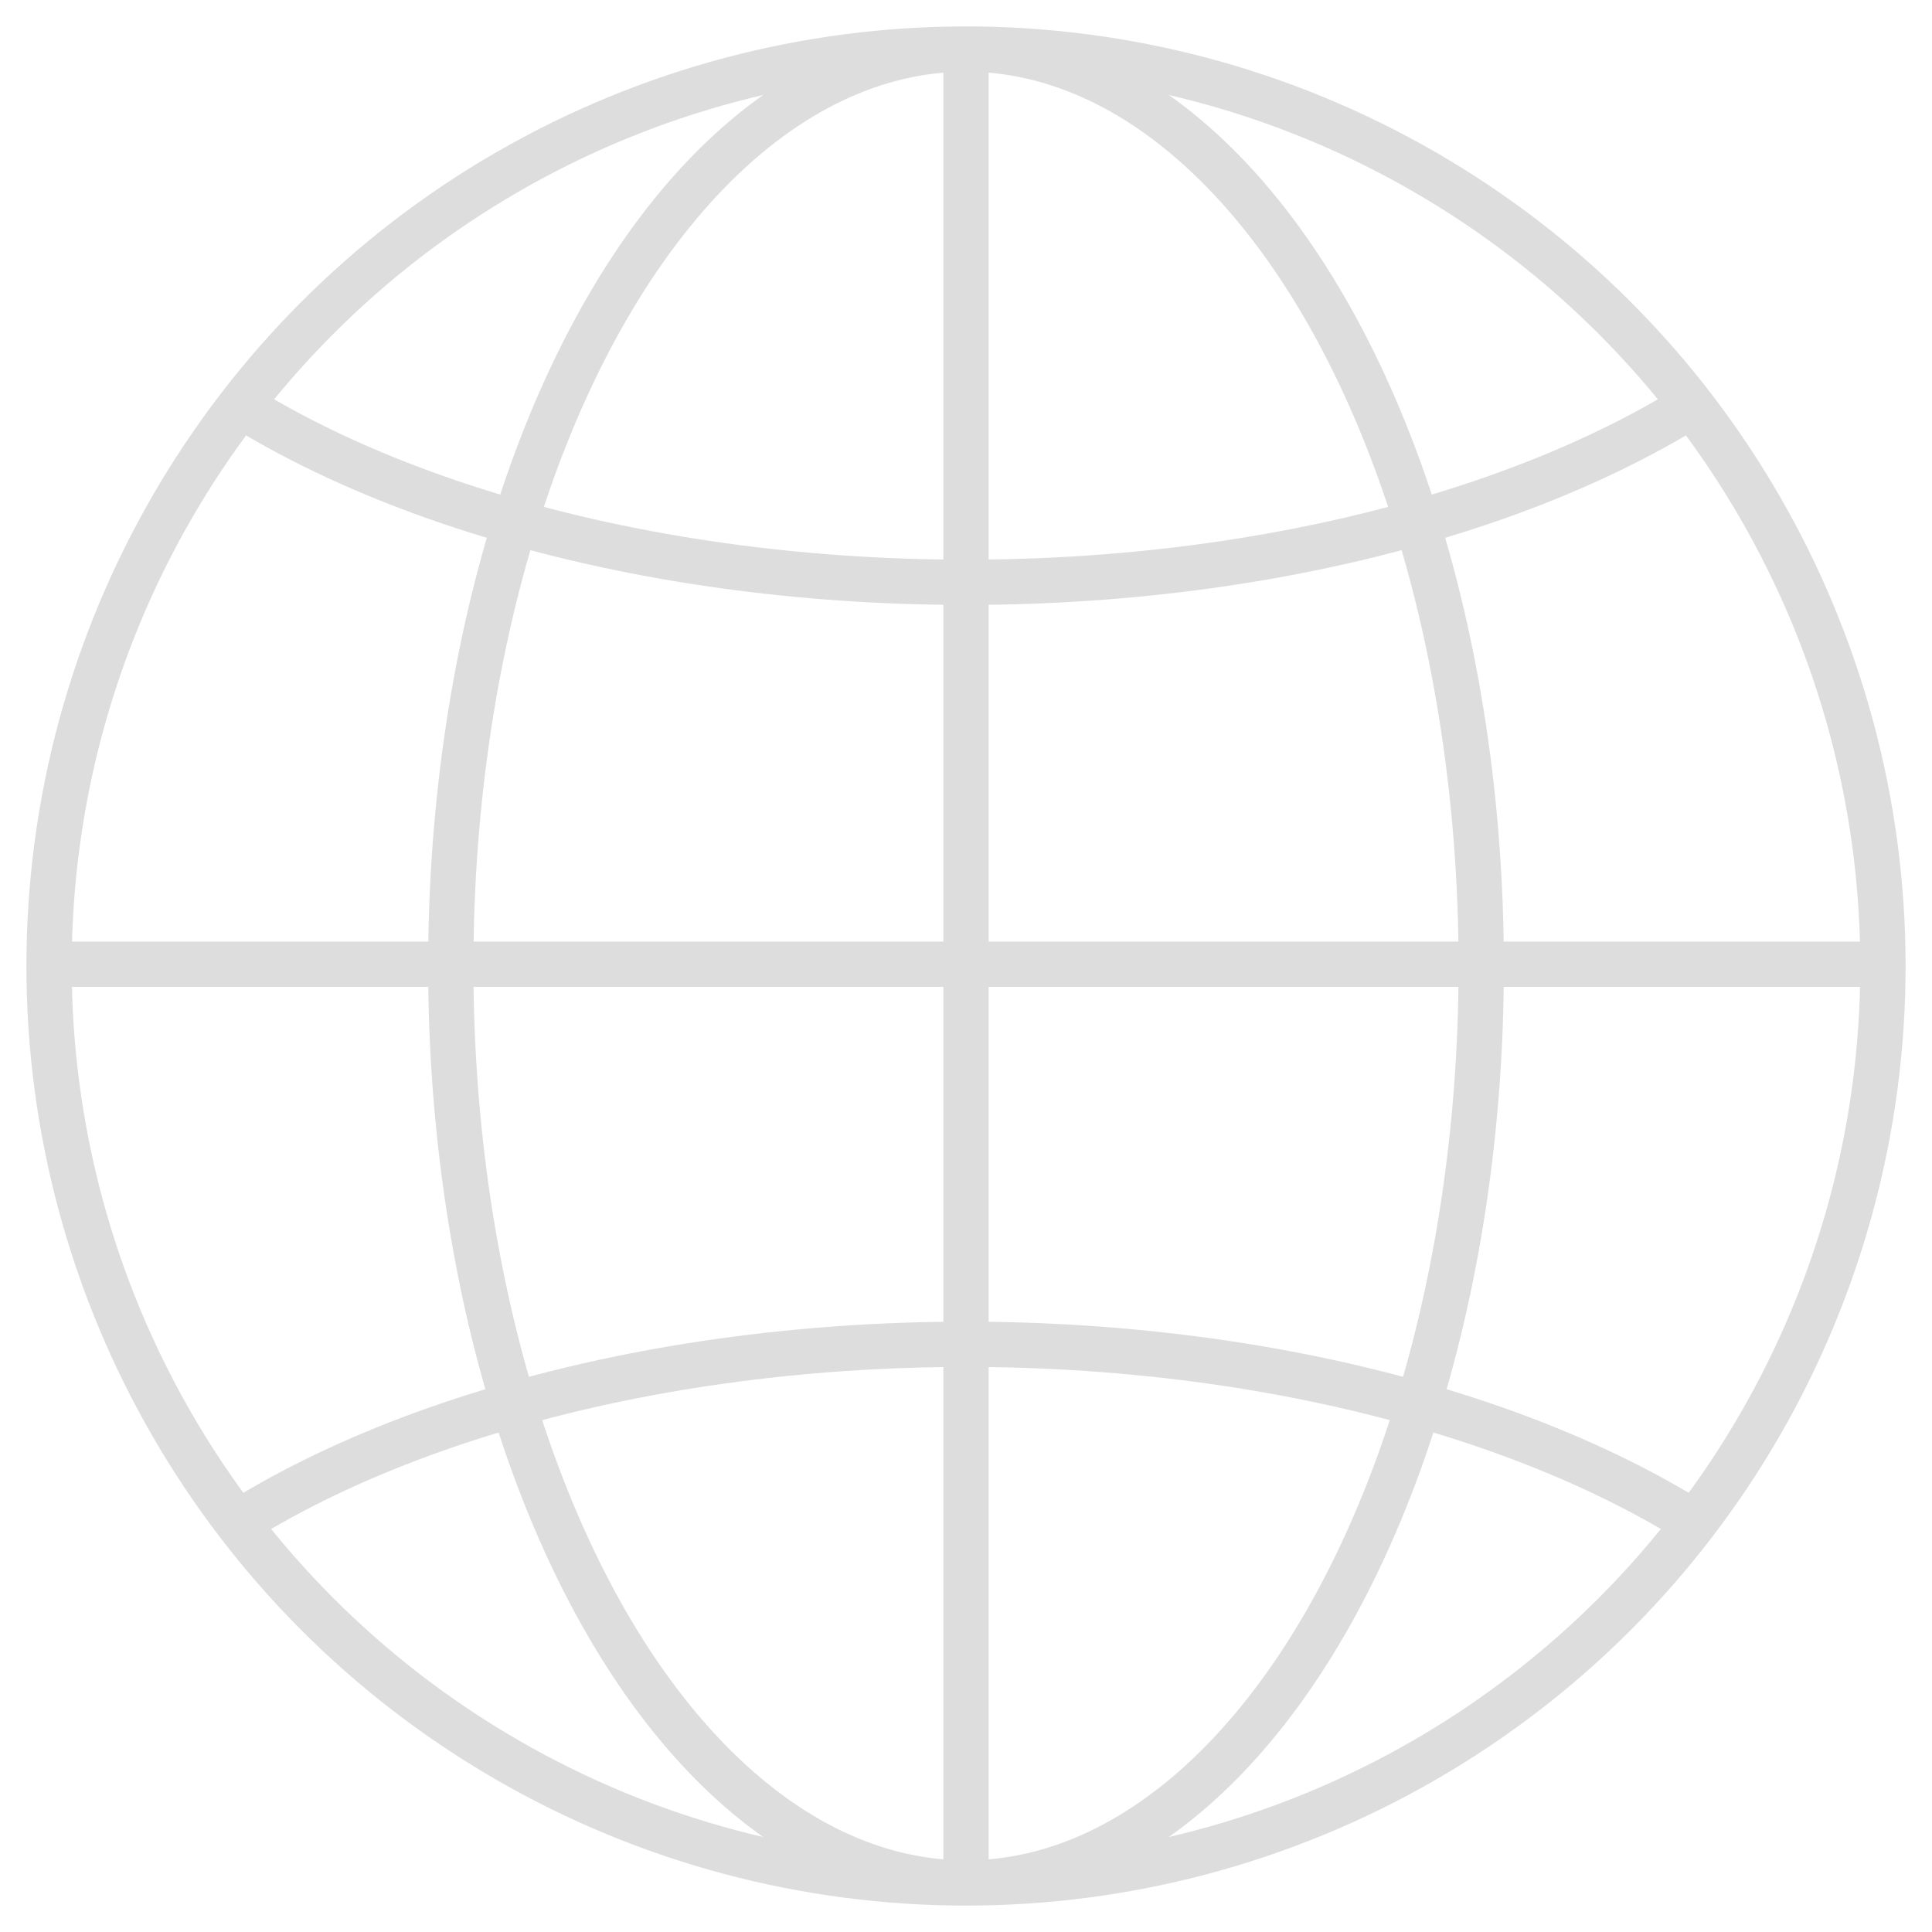 <svg id="Layer_1" data-name="Layer 1" xmlns="http://www.w3.org/2000/svg" xmlns:xlink="http://www.w3.org/1999/xlink" viewBox="0 0 512 512"><defs><style>.cls-1{fill:none;stroke-miterlimit:10;stroke-width:12px;}.cls-1,.cls-3{stroke:#ddd;}.cls-2{clip-path:url(#clip-path);}</style><clipPath id="clip-path"><circle class="cls-1" cx="256" cy="256" r="243"/></clipPath></defs><title>logo--globe</title><g class="cls-2"><ellipse class="cls-1" cx="256" cy="256" rx="136.538" ry="243"/><ellipse class="cls-1" cx="256" cy="21.355" rx="252.389" ry="132.958"/><ellipse class="cls-1" cx="256" cy="489.213" rx="252.389" ry="132.958"/><line class="cls-1" x1="256" y1="-968.548" x2="256" y2="650.815"/><line class="cls-1" x1="1065.682" y1="255.523" x2="-553.682" y2="255.523"/><circle class="cls-1" cx="1147.796" cy="947.285" r="243"/><path class="cls-3" d="M330.416-9.749c0-1.42-.046-2.566-.092-3.621h1.811l.092,1.9h.045a4.364,4.364,0,0,1,3.943-2.155c2.681,0,4.7,2.269,4.7,5.639,0,3.987-2.43,5.958-5.042,5.958a3.891,3.891,0,0,1-3.415-1.742h-.046V2.261h-1.994Zm1.994,2.957a4.524,4.524,0,0,0,.092.825,3.111,3.111,0,0,0,3.025,2.361c2.131,0,3.369-1.742,3.369-4.286,0-2.223-1.168-4.125-3.3-4.125a3.218,3.218,0,0,0-3.048,2.5,3.259,3.259,0,0,0-.138.825Z"/></g><circle class="cls-1" cx="256" cy="256" r="243"/></svg>